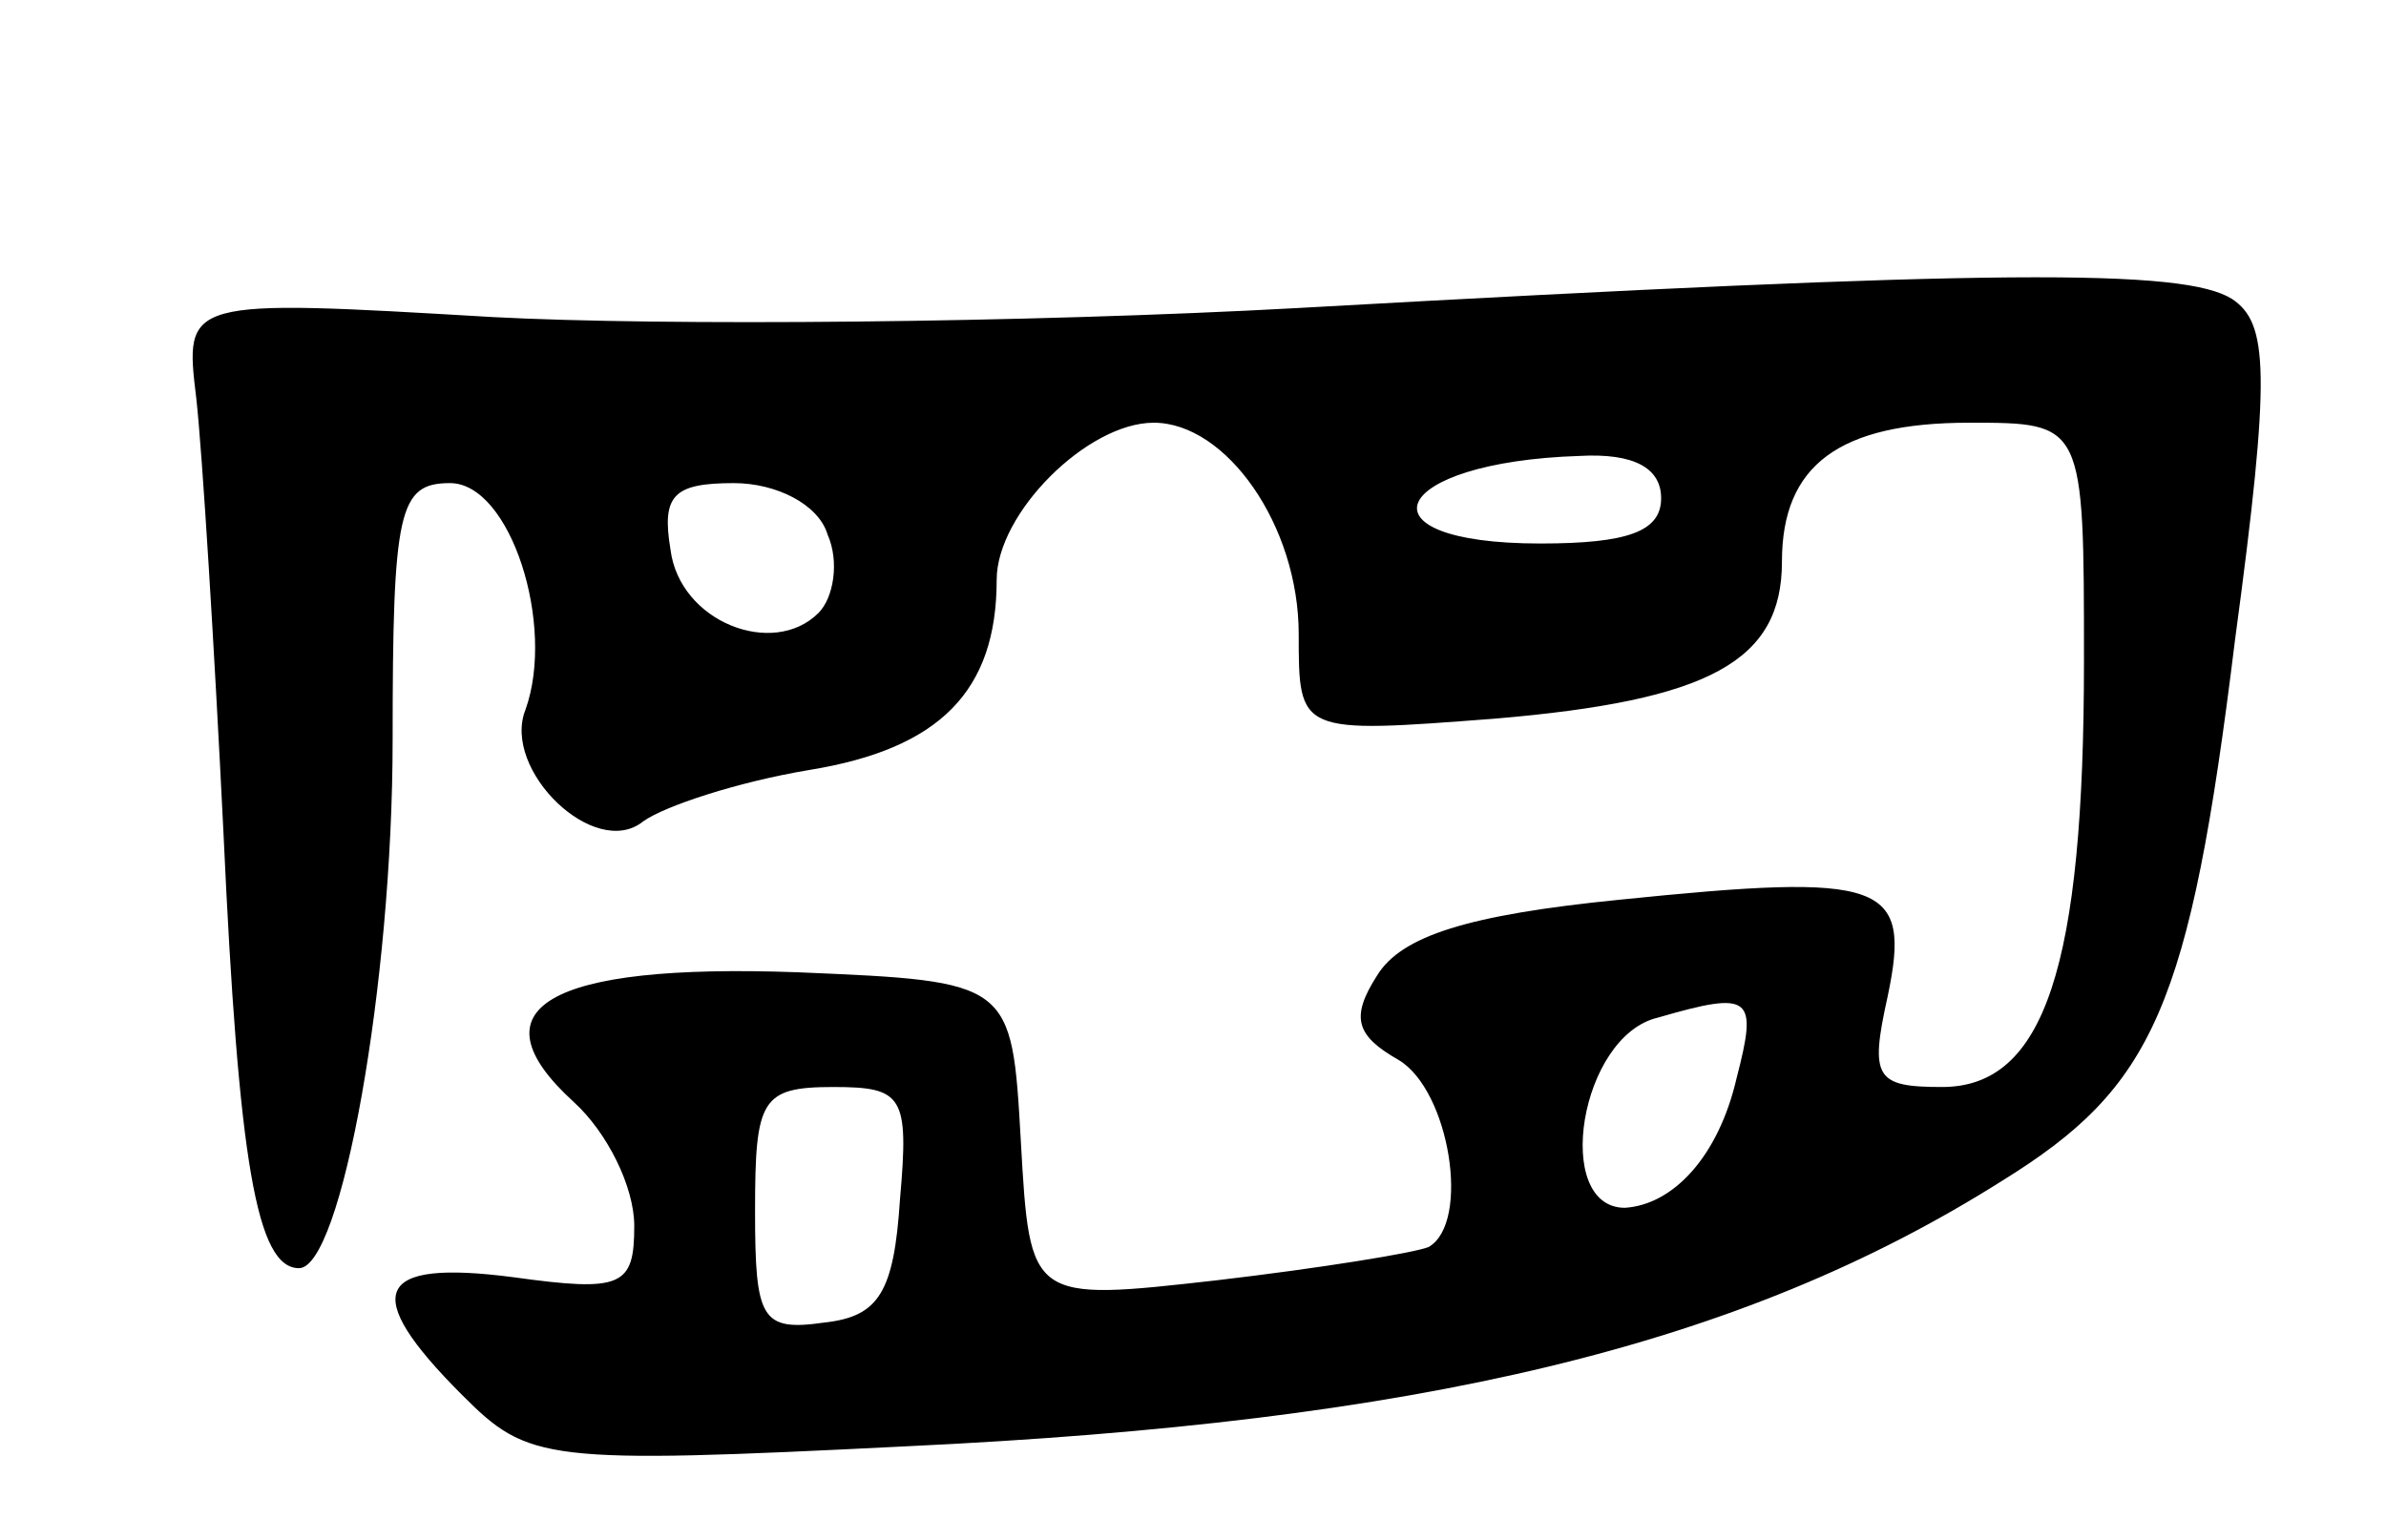 <svg version="1.0" xmlns="http://www.w3.org/2000/svg"
 width="79pt" height="51pt" viewBox="0 0 79 51"
 preserveAspectRatio="xMidYMid meet">
<g transform="translate(0,51) scale(0.1,-0.1)"
fill="#000000" stroke="none">
<path d="M430 408 c-91 -5 -211 -6 -267 -3 -102 6 -102 6 -98 -27 2 -18 6 -83
9 -144 5 -109 11 -144 25 -144 14 0 31 94 31 175 0 76 2 85 19 85 20 0 35 -47
25 -75 -8 -20 23 -50 39 -37 7 5 31 13 55 17 43 7 62 26 62 63 0 22 30 52 52
52 24 0 48 -34 48 -70 0 -33 0 -33 65 -28 71 6 95 19 95 52 0 32 19 46 62 46
38 0 38 0 38 -79 0 -101 -13 -141 -47 -141 -22 0 -24 3 -18 30 8 38 -1 41 -89
32 -50 -5 -72 -12 -80 -25 -9 -14 -7 -20 7 -28 17 -10 24 -54 10 -62 -5 -2
-36 -7 -70 -11 -62 -7 -62 -7 -65 46 -3 53 -3 53 -74 56 -83 3 -108 -12 -74
-43 11 -10 20 -28 20 -41 0 -20 -4 -22 -40 -17 -46 6 -51 -5 -17 -39 22 -22
27 -23 147 -17 170 8 276 33 363 88 50 31 62 57 77 179 12 89 11 105 -1 113
-16 10 -77 10 -309 -3z m120 -63 c0 -11 -11 -15 -40 -15 -62 0 -50 27 13 29
18 1 27 -4 27 -14z m-276 -12 c4 -9 2 -21 -3 -26 -15 -15 -46 -3 -49 21 -3 18
1 22 21 22 14 0 28 -7 31 -17z m301 -180 c-6 -26 -21 -42 -37 -43 -24 0 -15
57 11 63 31 9 33 7 26 -20z m-277 -40 c-2 -31 -7 -39 -25 -41 -21 -3 -23 1
-23 37 0 37 2 41 26 41 23 0 25 -3 22 -37z"/>
</g>
</svg>
